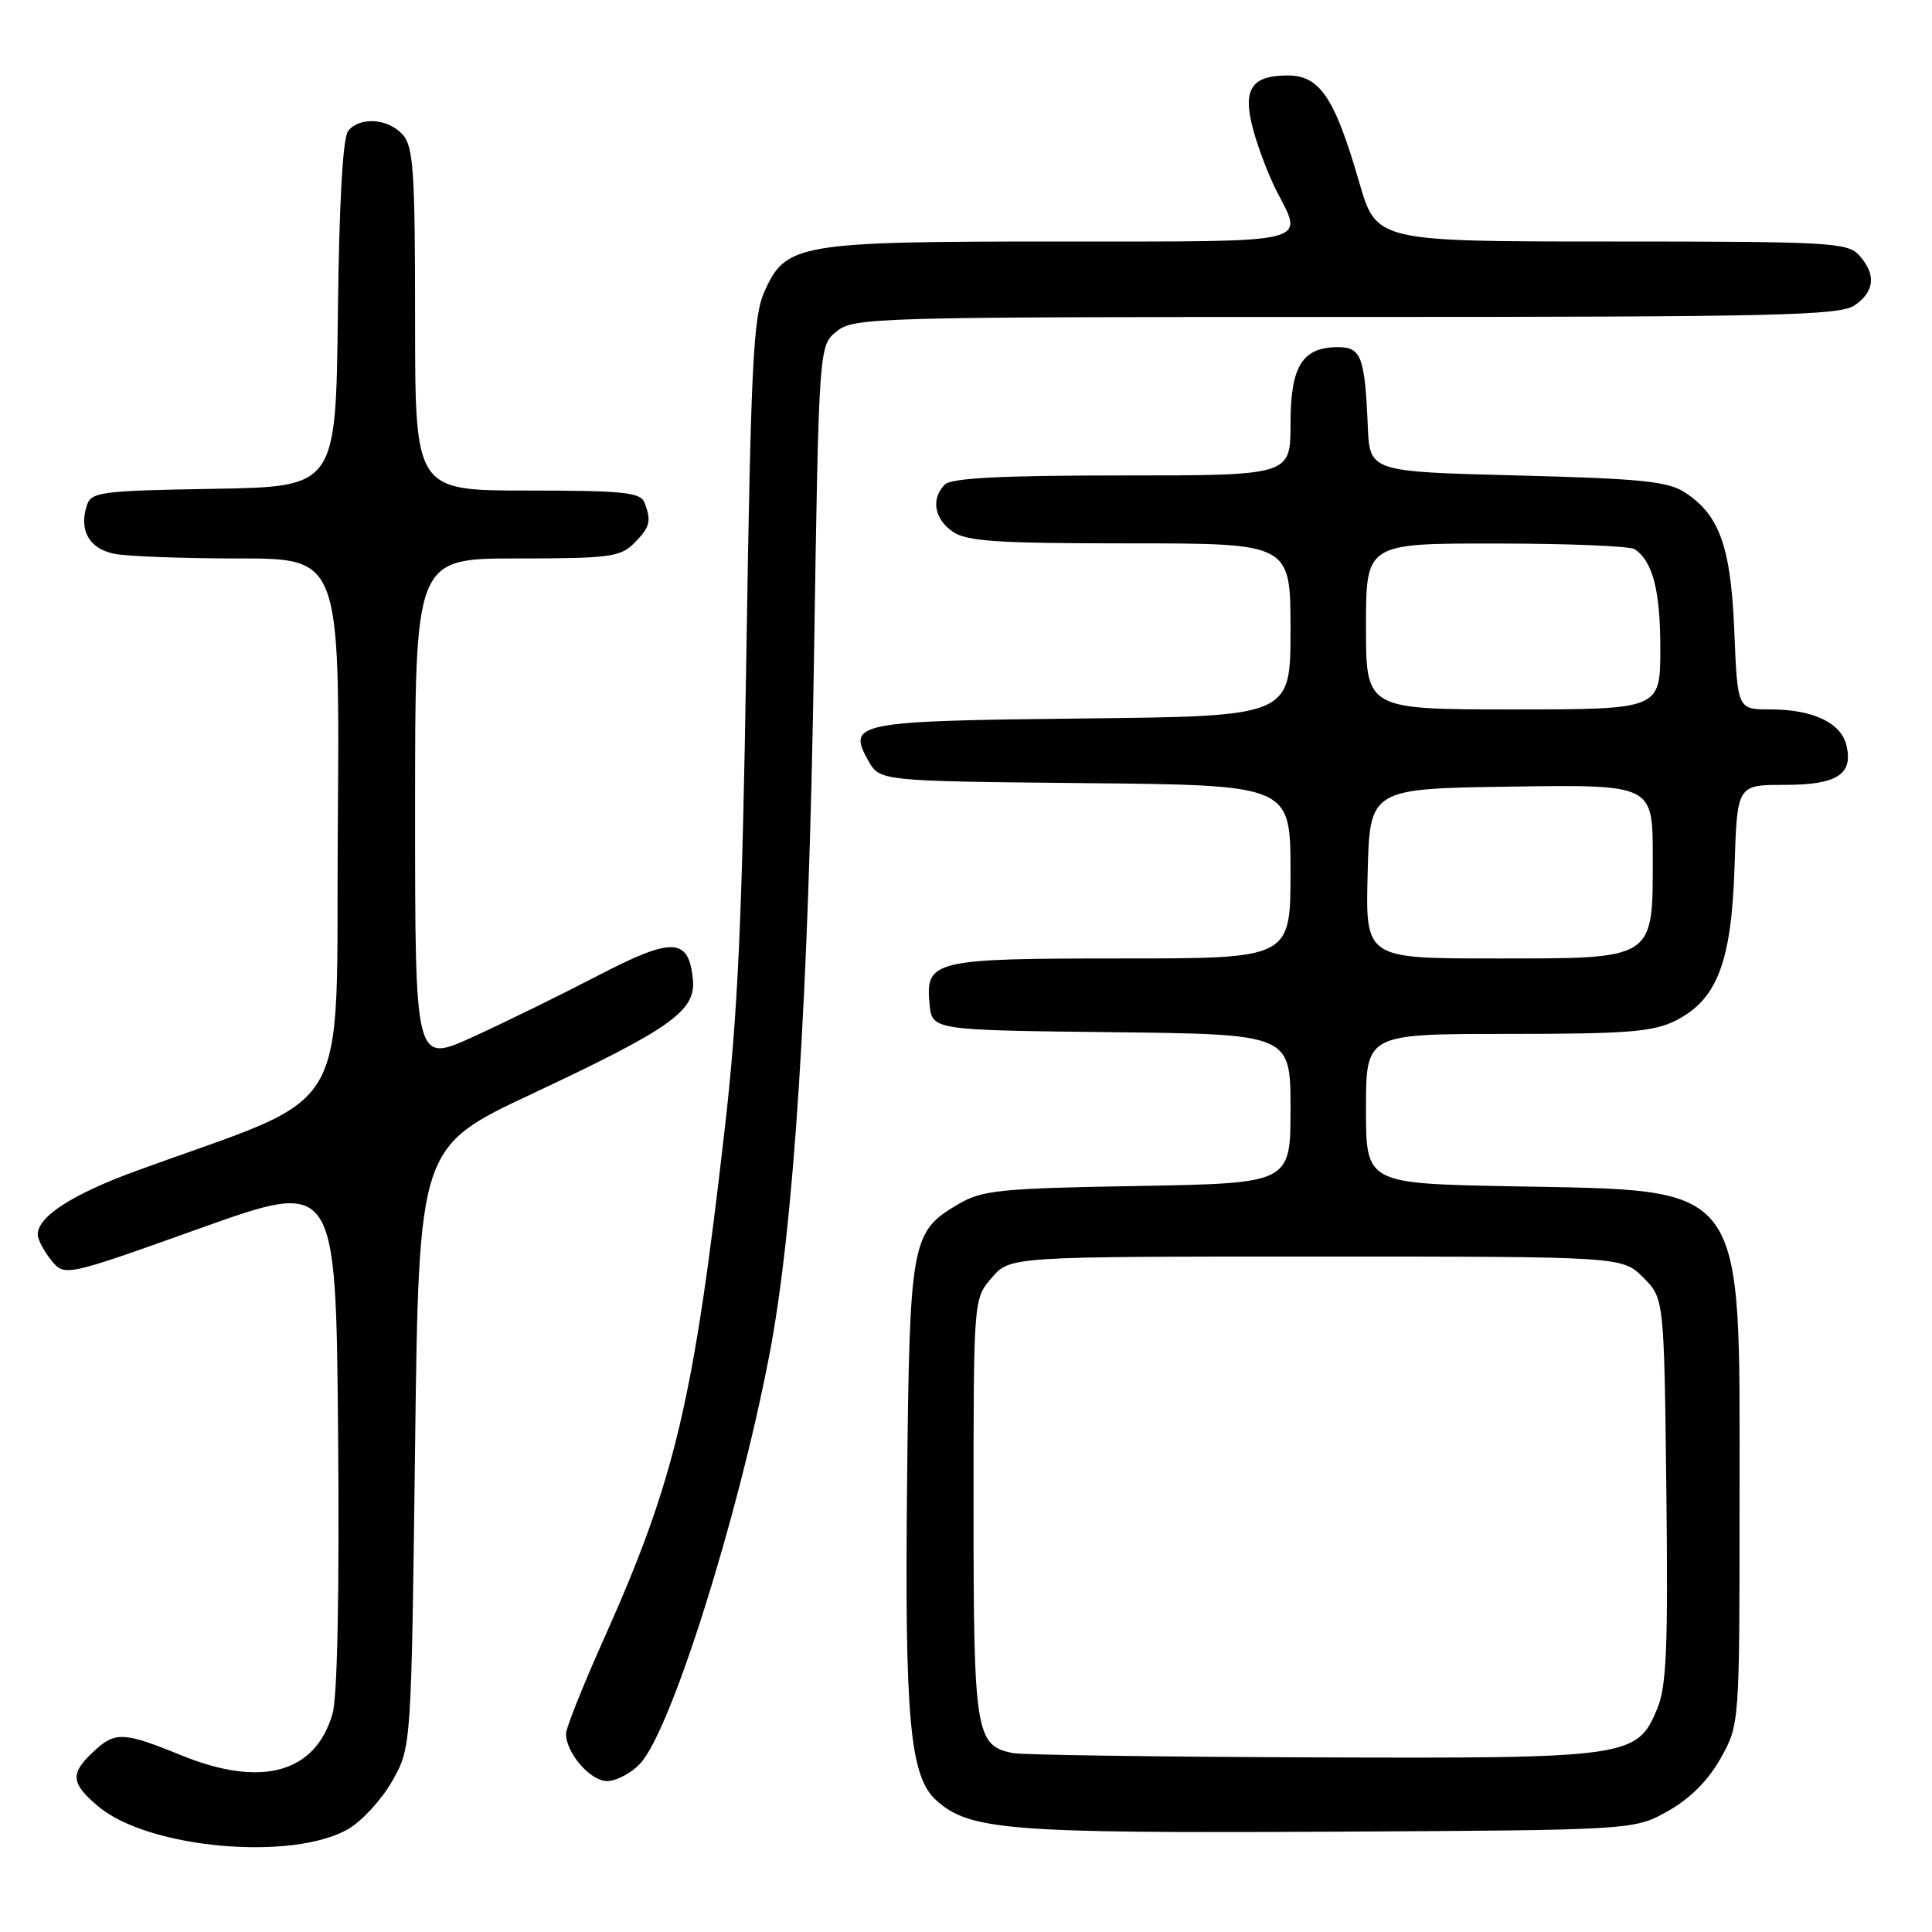 <?xml version="1.0" encoding="UTF-8" standalone="no"?>
<!DOCTYPE svg PUBLIC "-//W3C//DTD SVG 1.1//EN" "http://www.w3.org/Graphics/SVG/1.1/DTD/svg11.dtd" >
<svg xmlns="http://www.w3.org/2000/svg" xmlns:xlink="http://www.w3.org/1999/xlink" version="1.1" viewBox="0 0 256 256">
 <g >
 <path fill="currentColor"
d=" M 46.17 242.34 C 48.00 241.27 50.62 238.40 52.00 235.95 C 54.50 231.50 54.50 231.50 55.00 191.74 C 55.50 151.98 55.50 151.98 70.45 144.96 C 88.97 136.26 92.23 133.94 91.81 129.76 C 91.25 124.21 89.13 124.13 79.22 129.28 C 74.29 131.84 66.83 135.50 62.63 137.41 C 55.00 140.89 55.00 140.89 55.00 107.44 C 55.00 74.00 55.00 74.00 68.50 74.00 C 80.67 74.00 82.20 73.80 84.00 72.00 C 86.14 69.86 86.35 69.06 85.39 66.58 C 84.88 65.24 82.55 65.00 69.89 65.00 C 55.00 65.00 55.00 65.00 55.00 42.33 C 55.00 22.64 54.78 19.42 53.35 17.83 C 51.41 15.69 47.72 15.43 46.14 17.33 C 45.43 18.19 44.94 26.72 44.77 41.58 C 44.50 64.50 44.50 64.50 28.31 64.77 C 13.19 65.03 12.08 65.18 11.49 67.02 C 10.45 70.30 11.84 72.72 15.15 73.38 C 16.86 73.72 24.27 74.00 31.64 74.00 C 45.03 74.00 45.03 74.00 44.76 109.57 C 44.47 149.22 47.25 144.49 18.00 155.17 C 9.59 158.24 5.00 161.21 5.00 163.56 C 5.00 164.23 5.80 165.77 6.78 166.97 C 8.56 169.17 8.56 169.17 26.53 162.75 C 44.50 156.33 44.50 156.33 44.80 189.92 C 44.98 211.08 44.71 224.83 44.06 227.09 C 41.78 234.94 34.65 236.91 24.06 232.60 C 16.28 229.44 15.26 229.40 12.31 232.17 C 9.26 235.04 9.39 236.31 13.05 239.38 C 19.65 244.94 38.78 246.65 46.17 242.34 Z  M 220.99 239.99 C 223.94 238.33 226.33 235.94 227.99 232.99 C 230.50 228.50 230.50 228.50 230.50 198.50 C 230.50 156.05 231.79 157.81 200.25 157.19 C 181.00 156.82 181.00 156.82 181.00 146.91 C 181.00 137.00 181.00 137.00 199.75 137.00 C 215.60 137.00 219.04 136.73 222.00 135.25 C 227.53 132.48 229.44 127.51 229.84 114.75 C 230.18 104.00 230.18 104.00 236.47 104.00 C 243.46 104.00 245.62 102.60 244.64 98.68 C 243.90 95.74 240.16 94.00 234.57 94.00 C 230.23 94.00 230.23 94.00 229.81 83.75 C 229.36 72.49 227.87 68.27 223.28 65.26 C 221.03 63.78 217.46 63.42 201.05 63.00 C 181.50 62.50 181.50 62.50 181.24 56.50 C 180.85 47.29 180.37 46.00 177.31 46.00 C 172.56 46.00 171.00 48.50 171.00 56.15 C 171.00 63.00 171.00 63.00 148.70 63.00 C 132.69 63.00 126.06 63.34 125.20 64.20 C 123.34 66.06 123.78 68.73 126.22 70.44 C 128.06 71.73 132.08 72.00 149.72 72.00 C 171.00 72.00 171.00 72.00 171.00 83.45 C 171.00 94.91 171.00 94.91 143.55 95.20 C 113.36 95.53 112.23 95.75 115.05 100.79 C 116.58 103.50 116.58 103.50 143.79 103.77 C 171.00 104.03 171.00 104.03 171.00 115.52 C 171.00 127.00 171.00 127.00 148.69 127.00 C 123.63 127.00 122.62 127.24 123.17 133.04 C 123.50 136.50 123.50 136.50 147.25 136.77 C 171.00 137.04 171.00 137.04 171.00 146.92 C 171.00 156.79 171.00 156.79 150.75 157.15 C 132.51 157.46 130.15 157.70 127.00 159.55 C 120.73 163.23 120.53 164.28 120.19 196.82 C 119.87 227.81 120.57 235.40 124.05 238.54 C 128.43 242.51 133.65 242.93 176.00 242.71 C 216.50 242.50 216.50 242.50 220.99 239.99 Z  M 84.83 233.68 C 88.87 229.38 97.75 201.31 101.93 179.62 C 105.19 162.73 107.15 132.14 107.85 87.66 C 108.50 45.82 108.50 45.82 110.86 43.91 C 113.13 42.07 115.73 42.00 178.39 42.00 C 235.75 42.00 243.82 41.81 245.78 40.44 C 248.42 38.59 248.61 36.34 246.35 33.83 C 244.81 32.13 242.45 32.00 213.53 32.00 C 182.37 32.00 182.37 32.00 180.09 24.11 C 176.87 12.97 174.89 10.00 170.64 10.00 C 165.78 10.00 164.61 11.83 166.05 17.17 C 166.69 19.54 168.06 23.16 169.10 25.20 C 172.77 32.39 174.44 32.00 140.47 32.00 C 105.69 32.00 104.10 32.27 101.26 38.71 C 99.81 41.98 99.49 48.55 98.90 86.50 C 98.35 121.69 97.78 134.31 96.04 149.50 C 91.92 185.66 89.46 196.07 80.02 217.15 C 77.26 223.32 75.00 228.97 75.00 229.72 C 75.00 232.28 78.22 236.00 80.44 236.00 C 81.66 236.00 83.63 234.96 84.83 233.68 Z  M 134.26 232.30 C 129.27 231.33 129.00 229.67 129.00 199.83 C 129.00 172.11 129.00 172.11 131.41 169.31 C 133.83 166.50 133.83 166.50 174.39 166.50 C 214.95 166.50 214.95 166.50 217.73 169.27 C 220.50 172.04 220.50 172.04 220.80 197.44 C 221.04 218.33 220.83 223.48 219.58 226.45 C 216.90 232.87 215.87 233.02 173.78 232.86 C 153.28 232.79 135.49 232.53 134.26 232.30 Z  M 181.22 115.75 C 181.50 104.50 181.50 104.50 200.25 104.23 C 219.00 103.96 219.00 103.96 219.00 113.48 C 219.00 127.30 219.47 127.00 197.97 127.00 C 180.93 127.00 180.93 127.00 181.22 115.75 Z  M 181.00 83.00 C 181.00 72.00 181.00 72.00 198.25 72.02 C 207.74 72.02 216.00 72.36 216.60 72.77 C 219.00 74.37 220.00 78.23 220.00 85.93 C 220.00 94.00 220.00 94.00 200.50 94.00 C 181.00 94.00 181.00 94.00 181.00 83.00 Z "/>
</g>
</svg>
